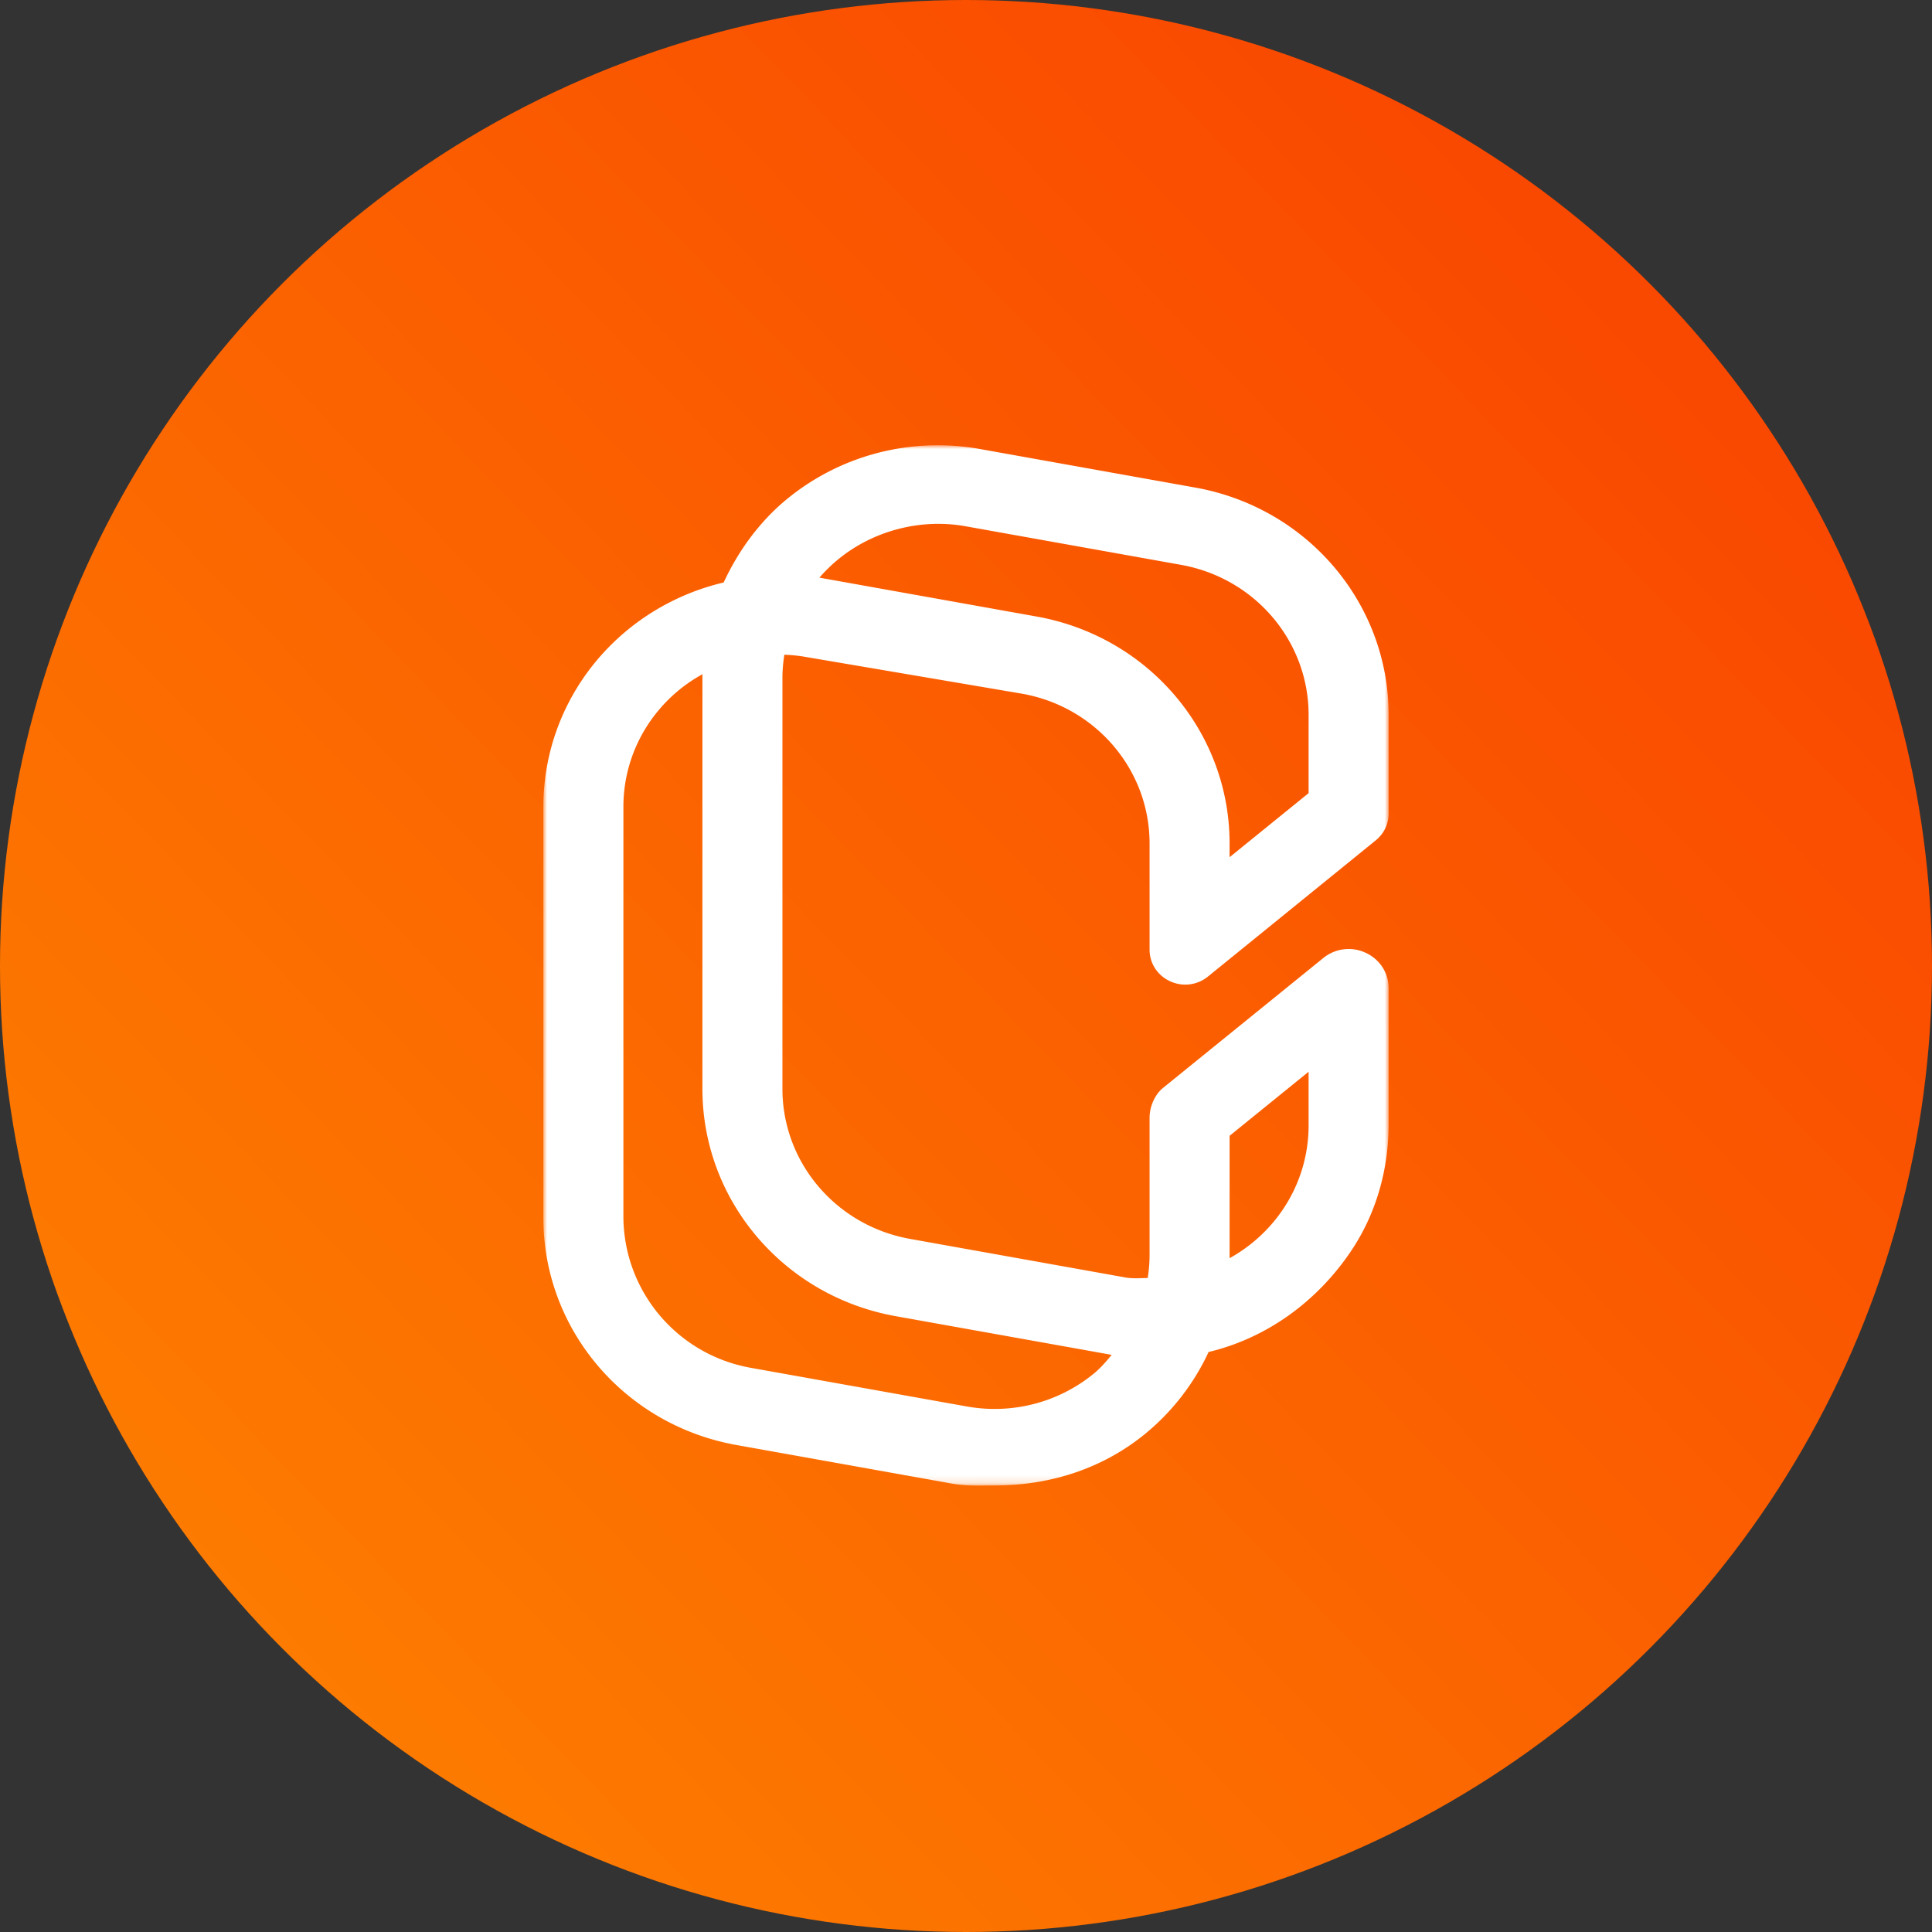 <svg width="256" height="256" xmlns="http://www.w3.org/2000/svg" xmlns:xlink="http://www.w3.org/1999/xlink"><rect width="100%" height="100%" fill="#333333" stroke="none"/><defs><linearGradient x1="-7.919%" y1="109.335%" x2="112.341%" y2="-7.007%" id="a"><stop stop-color="#FE8C00" offset="0%"/><stop stop-color="#F83600" offset="100%"/></linearGradient><path id="b" d="M0 0h112v137.846H0z"/></defs><g fill="none" fill-rule="evenodd"><circle fill="url(#a)" cx="128" cy="128" r="128"/><g transform="translate(72 59)"><mask id="c" fill="#fff"><use xlink:href="#b"/></mask><path d="M90.924 107.719c.003-.152.004-.304.004-.455V91.5l10.468-8.487v7.11c0 6.017-2.701 11.674-7.41 15.519-.94.771-1.97 1.47-3.062 2.077m-44.247 7.68l28.511 5.105c.037.006.075.013.114.017-.89 1.103-1.645 1.896-2.37 2.49-4.695 3.844-10.834 5.43-16.842 4.35l-28.623-5.121c-9.77-1.754-16.863-10.207-16.863-20.099V47.9c0-5.99 2.694-11.634 7.391-15.484a20.61 20.61 0 013.084-2.08c-.005.182-.006.364-.006.548v54.398c0 14.79 10.768 27.456 25.604 30.117M65.37 22.696l-28.62-5.123-.148-.026-.027-.004a20.622 20.622 0 012.511-2.444c4.657-3.81 10.973-5.439 16.899-4.359l28.512 5.106c9.792 1.755 16.9 10.116 16.9 19.878v10.372l-10.47 8.487v-1.825c0-14.767-10.747-27.41-25.557-30.062m17.666 48.322a4.757 4.757 0 005.022-.619l22.246-18.056a4.551 4.551 0 001.696-3.54v-13.08c0-14.791-10.767-27.456-25.603-30.114L57.885.504C48.76-1.136 39.434 1.27 32.3 7.11c-3.455 2.823-6.363 6.652-8.41 11.072a31.478 31.478 0 00-12.682 6.244C4.086 30.254 0 38.81 0 47.9v54.505c0 14.767 10.752 27.41 25.568 30.063l28.61 5.122c1.247.226 2.49.256 3.54.256.353 0 .702-.003 1.048-.008l1.041-.007c7.574 0 14.461-2.362 19.922-6.83a30.781 30.781 0 008.417-10.855c7.575-1.807 14.273-6.552 18.866-13.363 3.263-4.84 4.988-10.667 4.988-16.854V71.946c0-2.03-1.164-3.829-3.036-4.695a5.326 5.326 0 00-5.624.694L82.099 85.161c-1.062.86-1.775 2.452-1.775 3.96v18.143c0 1.008-.083 2.042-.245 3.074l-.532.016h-.046c-.837.028-1.628.052-2.404-.088l-28.512-5.106c-9.797-1.753-16.908-10.112-16.908-19.878V30.884c0-1.028.086-2.081.254-3.131 1.002.038 1.985.143 2.924.312l28.606 4.859c9.77 1.754 16.863 10.095 16.863 19.834v14.068c0 1.813 1.039 3.42 2.712 4.192" fill="#FFF" mask="url(#c)"/></g></g></svg>